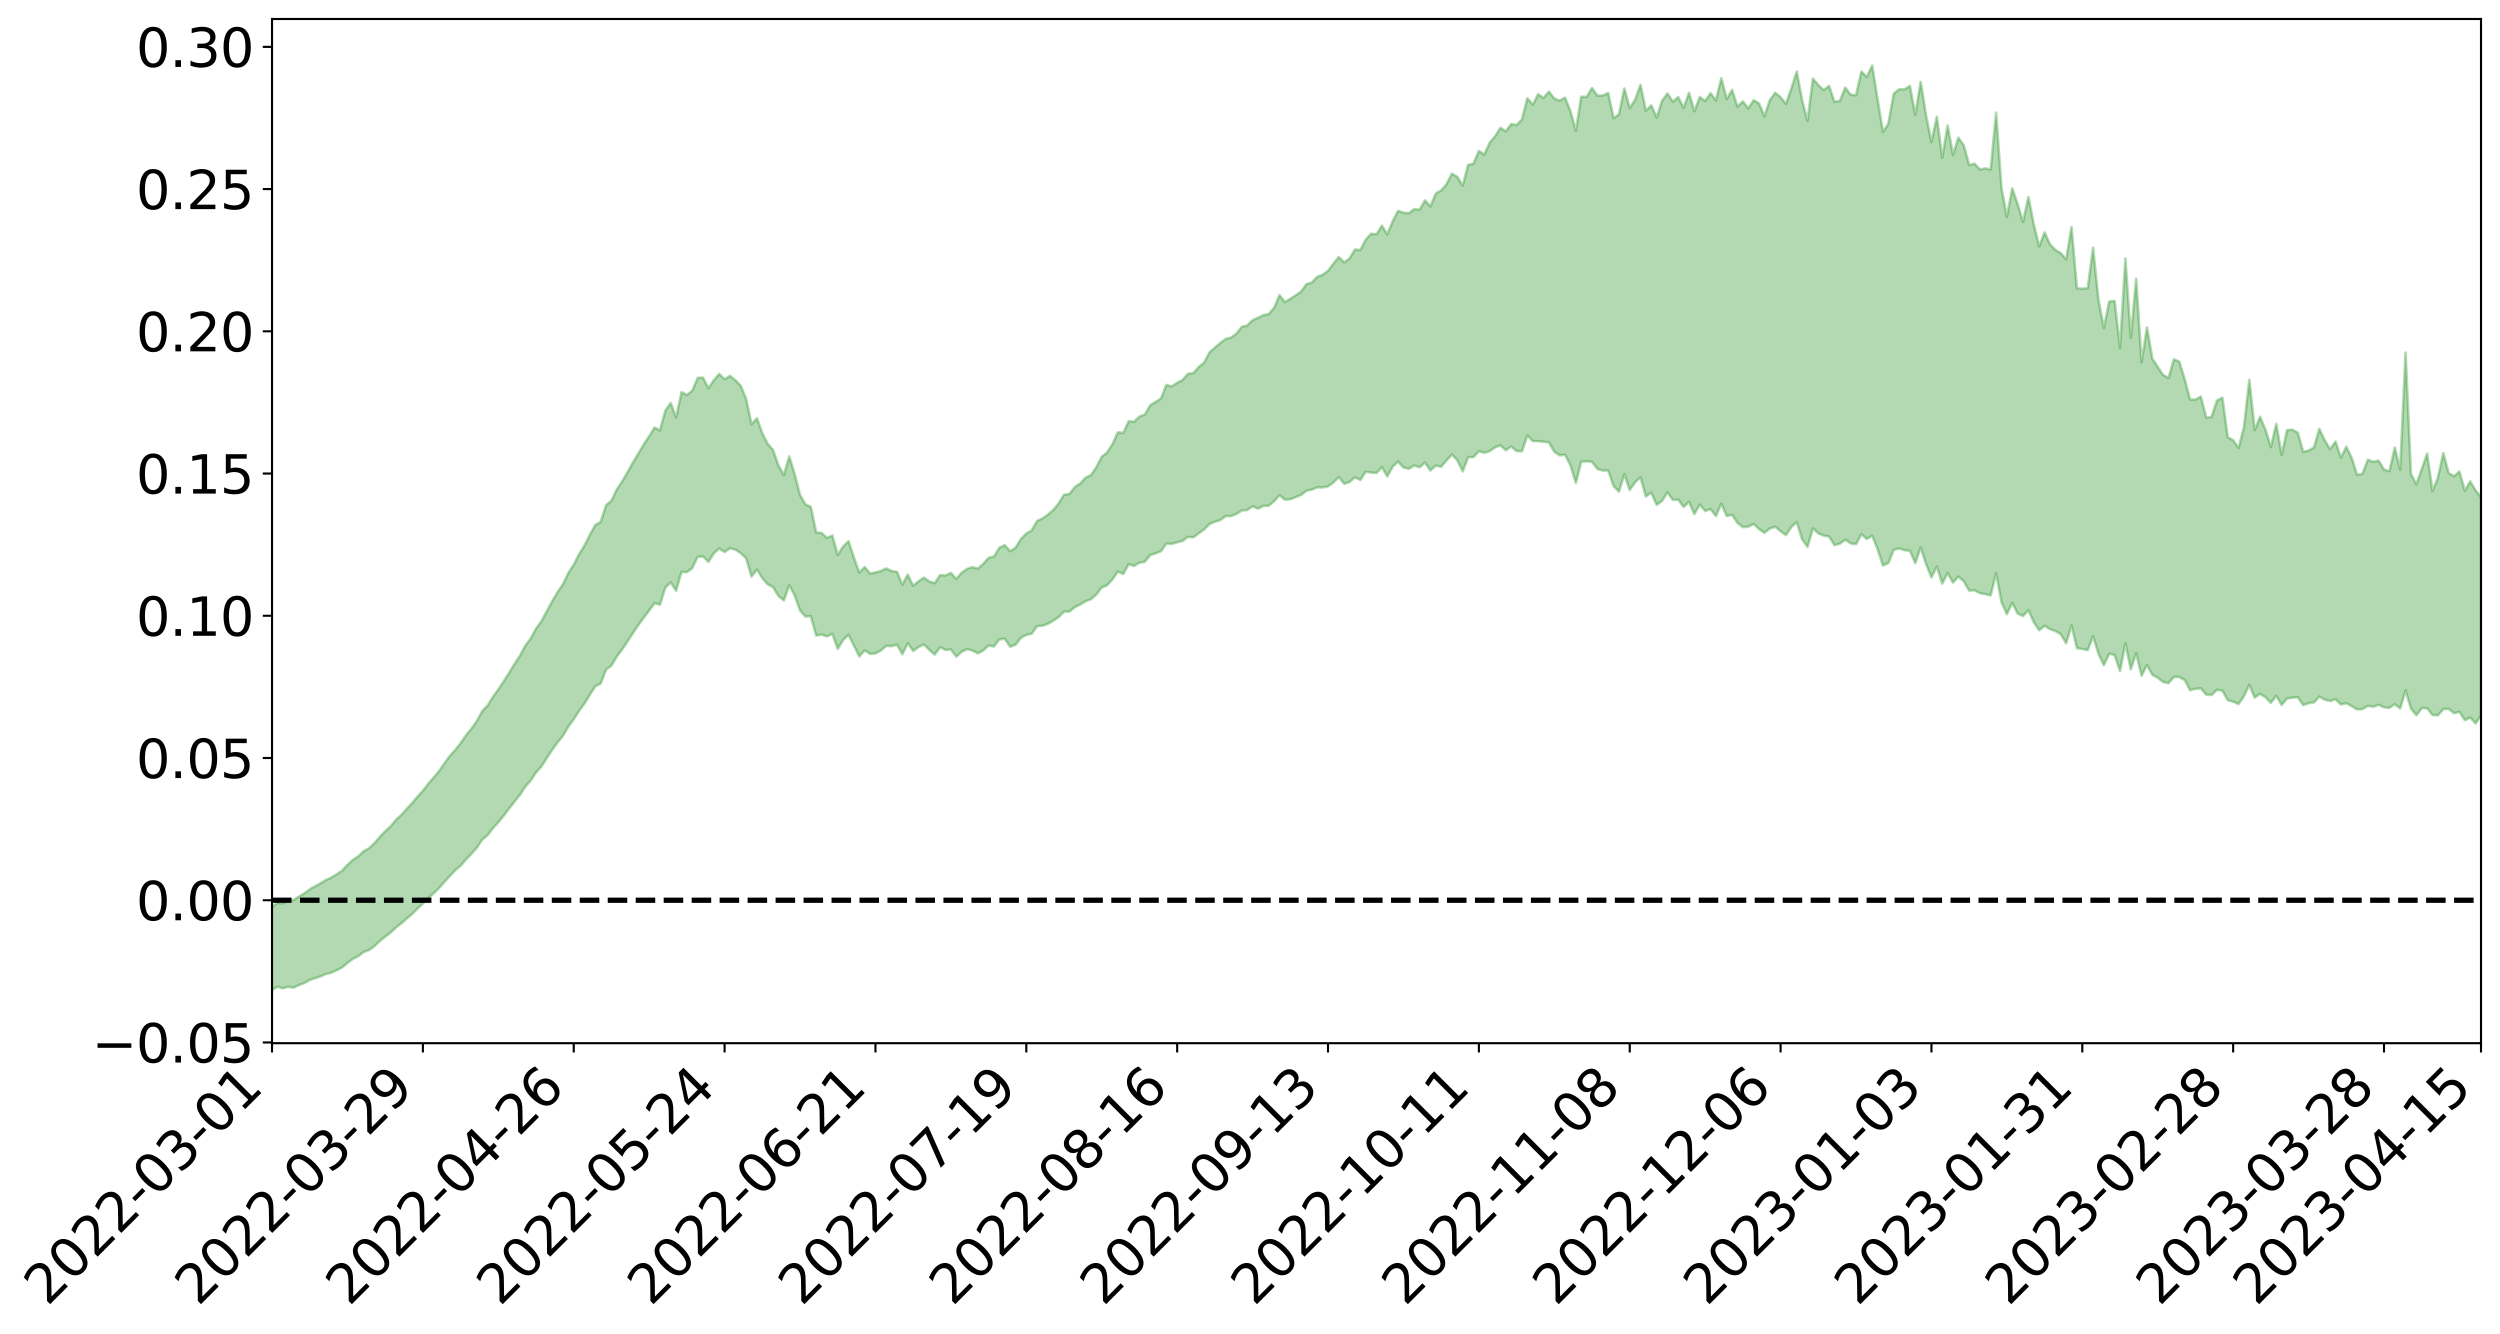 <?xml version="1.0" encoding="utf-8" standalone="no"?>
<!DOCTYPE svg PUBLIC "-//W3C//DTD SVG 1.1//EN"
  "http://www.w3.org/Graphics/SVG/1.1/DTD/svg11.dtd">
<svg xmlns:xlink="http://www.w3.org/1999/xlink" width="947.275pt" height="505.355pt" viewBox="0 0 947.275 505.355" xmlns="http://www.w3.org/2000/svg" version="1.1">
 <defs>
  <style type="text/css">*{stroke-linejoin: round; stroke-linecap: butt}</style>
 </defs>
 <g id="figure_1">
  <g id="patch_1">
   <path d="M 0 505.355 
L 947.275 505.355 
L 947.275 -0 
L 0 -0 
z
" style="fill: #ffffff"/>
  </g>
  <g id="axes_1">
   <g id="patch_2">
    <path d="M 103.075 395.28 
L 940.075 395.28 
L 940.075 7.2 
L 103.075 7.2 
z
" style="fill: #ffffff"/>
   </g>
   <g id="PolyCollection_1">
    <path d="M -393.001 341.065 
L -393.001 341.069 
L -390.959 341.041 
L -388.918 341.031 
L -386.876 341.012 
L -384.835 341.013 
L -382.793 341.005 
L -380.752 340.989 
L -378.711 340.973 
L -376.669 340.963 
L -374.628 340.96 
L -372.586 340.95 
L -370.545 340.937 
L -368.503 340.927 
L -366.462 340.902 
L -364.42 340.892 
L -362.379 340.872 
L -360.337 340.863 
L -358.296 340.832 
L -356.254 340.82 
L -354.213 340.811 
L -352.172 340.791 
L -350.13 340.775 
L -348.089 340.762 
L -346.047 340.736 
L -344.006 340.724 
L -341.964 340.701 
L -339.923 340.68 
L -337.881 340.652 
L -335.84 340.624 
L -333.798 340.603 
L -331.757 340.57 
L -329.715 340.525 
L -327.674 340.502 
L -325.632 340.468 
L -323.591 340.418 
L -321.55 340.388 
L -319.508 340.337 
L -317.467 340.291 
L -315.425 340.248 
L -313.384 340.202 
L -311.342 340.143 
L -309.301 340.078 
L -307.259 340.009 
L -305.218 339.958 
L -303.176 339.874 
L -301.135 339.814 
L -299.093 339.745 
L -297.052 339.685 
L -295.011 339.61 
L -292.969 339.518 
L -290.928 339.459 
L -288.886 339.372 
L -286.845 339.28 
L -284.803 339.202 
L -282.762 339.135 
L -280.72 339.043 
L -278.679 338.953 
L -276.637 338.87 
L -274.596 338.776 
L -272.554 338.683 
L -270.513 338.596 
L -268.472 338.501 
L -266.43 338.411 
L -264.389 338.331 
L -262.347 338.239 
L -260.306 338.119 
L -258.264 338.018 
L -256.223 337.92 
L -254.181 337.83 
L -252.14 337.724 
L -250.098 337.628 
L -248.057 337.524 
L -246.015 337.463 
L -243.974 337.327 
L -241.932 337.255 
L -239.891 337.14 
L -237.85 337.045 
L -235.808 336.926 
L -233.767 336.851 
L -231.725 336.715 
L -229.684 336.606 
L -227.642 336.519 
L -225.601 336.395 
L -223.559 336.294 
L -221.518 336.173 
L -219.476 336.046 
L -217.435 335.933 
L -215.393 335.837 
L -213.352 335.708 
L -211.311 335.596 
L -209.269 335.473 
L -207.228 335.359 
L -205.186 335.259 
L -203.145 335.146 
L -201.103 335.027 
L -199.062 334.947 
L -197.02 334.821 
L -194.979 334.714 
L -192.937 334.612 
L -190.896 334.506 
L -188.854 334.4 
L -186.813 334.297 
L -184.772 334.213 
L -182.73 334.111 
L -180.689 333.999 
L -178.647 333.884 
L -176.606 333.764 
L -174.564 333.674 
L -172.523 333.545 
L -170.481 333.391 
L -168.44 333.268 
L -166.398 333.126 
L -164.357 332.982 
L -162.315 332.816 
L -160.274 332.647 
L -158.232 332.519 
L -156.191 332.33 
L -154.15 332.174 
L -152.108 331.985 
L -150.067 331.847 
L -148.025 331.626 
L -145.984 331.422 
L -143.942 331.24 
L -141.901 331.054 
L -139.859 330.857 
L -137.818 330.639 
L -135.776 330.465 
L -133.735 330.214 
L -131.693 330.048 
L -129.652 329.79 
L -127.611 329.56 
L -125.569 329.351 
L -123.528 329.175 
L -121.486 328.904 
L -119.445 328.709 
L -117.403 328.347 
L -115.362 328.109 
L -113.32 327.928 
L -111.279 327.672 
L -109.237 327.409 
L -107.196 327.043 
L -105.154 326.746 
L -103.113 326.599 
L -101.072 326.072 
L -99.03 325.776 
L -96.989 325.481 
L -94.947 325.174 
L -92.906 324.762 
L -90.864 324.436 
L -88.823 324.375 
L -86.781 324.134 
L -84.74 323.317 
L -82.698 322.775 
L -80.657 322.598 
L -78.615 322.08 
L -76.574 321.813 
L -74.532 321.71 
L -72.491 321.136 
L -70.45 320.385 
L -68.408 320.172 
L -66.367 320.375 
L -64.325 319.936 
L -62.284 320.261 
L -60.242 320.219 
L -58.201 319.678 
L -56.159 320.362 
L -54.118 321.556 
L -52.076 323.354 
L -50.035 322.747 
L -47.993 325.901 
L -45.952 327.157 
L -43.911 324.315 
L -41.869 325.865 
L -39.828 327.949 
L -37.786 327.574 
L -35.745 327.896 
L -33.703 334.866 
L -31.662 344.526 
L -29.62 349.524 
L -27.579 339.844 
L -25.537 345.423 
L -23.496 352.447 
L -21.454 352.357 
L -19.413 366.301 
L -17.372 364.54 
L -15.33 360.589 
L -13.289 350.3 
L -11.247 360.334 
L -9.206 366.346 
L -7.164 363.881 
L -5.123 365.637 
L -3.081 371.162 
L -1.04 370.469 
L 1.002 365.963 
L 3.043 371.898 
L 5.085 373.34 
L 7.126 371.2 
L 9.168 375.262 
L 11.209 376.788 
L 13.25 376.551 
L 15.292 375.374 
L 17.333 376.814 
L 19.375 375.518 
L 21.416 375.761 
L 23.458 377.213 
L 25.499 376.19 
L 27.541 376.962 
L 29.582 377.186 
L 31.624 376.252 
L 33.665 376.82 
L 35.707 375.289 
L 37.748 375.79 
L 39.789 376.397 
L 41.831 376.65 
L 43.872 376.056 
L 45.914 375.552 
L 47.955 375.621 
L 49.997 375.209 
L 52.038 375.34 
L 54.08 375.429 
L 56.121 374.601 
L 58.163 375.389 
L 60.204 374.904 
L 62.246 374.714 
L 64.287 375.129 
L 66.328 374.663 
L 68.37 374.715 
L 70.411 375.176 
L 72.453 375.757 
L 74.494 374.794 
L 76.536 374.44 
L 78.577 374.637 
L 80.619 376.673 
L 82.66 376.827 
L 84.702 377.64 
L 86.743 375.835 
L 88.785 374.814 
L 90.826 375.172 
L 92.868 376.404 
L 94.909 376.571 
L 96.95 374.46 
L 98.992 376.166 
L 101.033 375.302 
L 103.075 375.066 
L 105.116 373.872 
L 107.158 374.488 
L 109.199 373.923 
L 111.241 374.228 
L 113.282 373.246 
L 115.324 372.488 
L 117.365 371.314 
L 119.407 370.644 
L 121.448 369.987 
L 123.489 369.037 
L 125.531 368.609 
L 127.572 367.635 
L 129.614 366.592 
L 131.655 364.88 
L 133.697 363.345 
L 135.738 362.338 
L 137.78 360.735 
L 139.821 360.009 
L 141.863 358.539 
L 143.904 356.603 
L 145.946 354.942 
L 147.987 353.399 
L 150.028 351.453 
L 152.07 349.884 
L 154.111 348.07 
L 156.153 346.343 
L 158.194 344.307 
L 160.236 342.372 
L 162.277 340.363 
L 164.319 338.462 
L 166.36 336.521 
L 168.402 334.163 
L 170.443 331.945 
L 172.485 329.765 
L 174.526 328.047 
L 176.568 325.654 
L 178.609 323.559 
L 180.65 321.263 
L 182.692 318.184 
L 184.733 316.474 
L 186.775 313.819 
L 188.816 311.591 
L 190.858 309.093 
L 192.899 306.36 
L 194.941 303.804 
L 196.982 301.224 
L 199.024 298.112 
L 201.065 295.762 
L 203.107 292.693 
L 205.148 290.435 
L 207.189 287.266 
L 209.231 284.128 
L 211.272 281.31 
L 213.314 278.835 
L 215.355 275.302 
L 217.397 272.585 
L 219.438 269.358 
L 221.48 266.582 
L 223.521 263.207 
L 225.563 260.074 
L 227.604 259.001 
L 229.646 253.734 
L 231.687 252.185 
L 233.728 248.77 
L 235.77 246.042 
L 237.811 242.987 
L 239.853 239.855 
L 241.894 236.834 
L 243.936 234.02 
L 245.977 231.343 
L 248.019 228.563 
L 250.06 229.135 
L 252.102 222.685 
L 254.143 220.686 
L 256.185 223.828 
L 258.226 216.734 
L 260.268 216.796 
L 262.309 215.278 
L 264.35 211 
L 266.392 210.84 
L 268.433 212.914 
L 270.475 209.659 
L 272.516 207.866 
L 274.558 209.154 
L 276.599 207.746 
L 278.641 208.282 
L 280.682 209.579 
L 282.724 211.545 
L 284.765 218.46 
L 286.807 215.798 
L 288.848 219.042 
L 290.889 221.396 
L 292.931 222.514 
L 294.972 225.856 
L 297.014 227.484 
L 299.055 221.78 
L 301.097 225.575 
L 303.138 231.341 
L 305.18 233.639 
L 307.221 233.49 
L 309.263 240.838 
L 311.304 240.438 
L 313.346 241.149 
L 315.387 240.171 
L 317.428 245.85 
L 319.47 242.526 
L 321.511 240.555 
L 323.553 244.61 
L 325.594 248.751 
L 327.636 246.415 
L 329.677 247.771 
L 331.719 247.566 
L 333.76 246.518 
L 335.802 244.731 
L 337.843 244.853 
L 339.885 244.289 
L 341.926 247.905 
L 343.968 243.716 
L 346.009 246.668 
L 348.05 245.171 
L 350.092 244.226 
L 352.133 246.253 
L 354.175 248.028 
L 356.216 245.265 
L 358.258 246.26 
L 360.299 246.075 
L 362.341 248.8 
L 364.382 247.005 
L 366.424 245.986 
L 368.465 246.5 
L 370.507 247.577 
L 372.548 246.466 
L 374.589 244.603 
L 376.631 244.96 
L 378.672 242.294 
L 380.714 242.023 
L 382.755 245.089 
L 384.797 244.311 
L 386.838 241.677 
L 388.88 240.552 
L 390.921 240.14 
L 392.963 237.271 
L 395.004 237.111 
L 397.046 236.386 
L 399.087 235.186 
L 401.128 233.841 
L 403.17 231.718 
L 405.211 231.753 
L 407.253 230.059 
L 409.294 229.075 
L 411.336 227.801 
L 413.377 227.083 
L 415.419 225.268 
L 417.46 222.609 
L 419.502 221.776 
L 421.543 219.5 
L 423.585 216.56 
L 425.626 217.508 
L 427.668 213.799 
L 429.709 214.432 
L 431.75 213.238 
L 433.792 212.866 
L 435.833 210.345 
L 437.875 209.669 
L 439.916 208.876 
L 441.958 205.957 
L 443.999 206.113 
L 446.041 205.472 
L 448.082 204.969 
L 450.124 203.43 
L 452.165 203.619 
L 454.207 202.086 
L 456.248 200.639 
L 458.289 198.551 
L 460.331 197.706 
L 462.372 197.074 
L 464.414 195.585 
L 466.455 195.554 
L 468.497 194.735 
L 470.538 193.425 
L 472.58 193.287 
L 474.621 191.853 
L 476.663 192.75 
L 478.704 191.719 
L 480.746 191.622 
L 482.787 189.911 
L 484.828 187.633 
L 486.87 189.345 
L 488.911 189.174 
L 490.953 188.368 
L 492.994 187.544 
L 495.036 185.955 
L 497.077 185.534 
L 499.119 184.636 
L 501.16 184.692 
L 503.202 184.317 
L 505.243 182.827 
L 507.285 180.741 
L 509.326 183.32 
L 511.368 182.635 
L 513.409 180.854 
L 515.45 181.889 
L 517.492 178.747 
L 519.533 179.061 
L 521.575 179.189 
L 523.616 177.025 
L 525.658 180.497 
L 527.699 176.834 
L 529.741 174.92 
L 531.782 177.133 
L 533.824 177.633 
L 535.865 176.353 
L 537.907 177.1 
L 539.948 175.287 
L 541.989 178.281 
L 544.031 176.447 
L 546.072 176.873 
L 548.114 174.451 
L 550.155 172.239 
L 552.197 174.446 
L 554.238 178.609 
L 556.28 173.231 
L 558.321 173.201 
L 560.363 170.985 
L 562.404 171.562 
L 564.446 170.986 
L 566.487 169.491 
L 568.528 168.742 
L 570.57 170.612 
L 572.611 169.192 
L 574.653 170.901 
L 576.694 171.01 
L 578.736 164.992 
L 580.777 167.157 
L 582.819 167.161 
L 584.86 167.393 
L 586.902 167.604 
L 588.943 171.18 
L 590.985 172.551 
L 593.026 172.3 
L 595.068 176.313 
L 597.109 183.016 
L 599.15 174.932 
L 601.192 174.82 
L 603.233 174.989 
L 605.275 177.674 
L 607.316 178.302 
L 609.358 178.304 
L 611.399 184.139 
L 613.441 186.299 
L 615.482 179.697 
L 617.524 185.69 
L 619.565 182.735 
L 621.607 180.887 
L 623.648 188.143 
L 625.689 186.657 
L 627.731 191.308 
L 629.772 189.812 
L 631.814 186.559 
L 633.855 189.415 
L 635.897 189.316 
L 637.938 192.098 
L 639.98 190.153 
L 642.021 194.792 
L 644.063 191.216 
L 646.104 193.586 
L 648.146 192.913 
L 650.187 195.527 
L 652.228 190.885 
L 654.27 195.513 
L 656.311 195.075 
L 658.353 198.18 
L 660.394 199.732 
L 662.436 199.564 
L 664.477 198.546 
L 666.519 200.478 
L 668.56 201.874 
L 670.602 200.291 
L 672.643 199.589 
L 674.685 201.265 
L 676.726 202.772 
L 678.768 199.682 
L 680.809 197.833 
L 682.85 204.347 
L 684.892 207.219 
L 686.933 200.227 
L 688.975 202.089 
L 691.016 202.951 
L 693.058 203.297 
L 695.099 206.589 
L 697.141 206.023 
L 699.182 204.51 
L 701.224 205.9 
L 703.265 206.202 
L 705.307 202.43 
L 707.348 204.216 
L 709.389 203.002 
L 711.431 208.048 
L 713.472 214.281 
L 715.514 213.344 
L 717.555 208.338 
L 719.597 207.791 
L 721.638 208.471 
L 723.68 208.715 
L 725.721 213.391 
L 727.763 207.475 
L 729.804 213.739 
L 731.846 218.788 
L 733.887 214.644 
L 735.928 221.138 
L 737.97 217.158 
L 740.011 220.731 
L 742.053 218.473 
L 744.094 220.278 
L 746.136 223.803 
L 748.177 223.642 
L 750.219 224.783 
L 752.26 225.142 
L 754.302 225.582 
L 756.343 217.23 
L 758.385 228.167 
L 760.426 232.713 
L 762.468 228.461 
L 764.509 232.484 
L 766.55 233.414 
L 768.592 231.226 
L 770.633 235.758 
L 772.675 238.817 
L 774.716 237.141 
L 776.758 238.387 
L 778.799 239.126 
L 780.841 240.28 
L 782.882 243.744 
L 784.924 236.936 
L 786.965 245.601 
L 789.007 245.885 
L 791.048 246.337 
L 793.089 241.096 
L 795.131 247.661 
L 797.172 252.036 
L 799.214 247.691 
L 801.255 248.222 
L 803.297 254.278 
L 805.338 243.784 
L 807.38 253.618 
L 809.421 247.48 
L 811.463 256.059 
L 813.504 251.99 
L 815.546 255.686 
L 817.587 256.814 
L 819.628 258.401 
L 821.67 258.854 
L 823.711 256.513 
L 825.753 256.537 
L 827.794 257.652 
L 829.836 261.537 
L 831.877 261.004 
L 833.919 260.841 
L 835.96 263.202 
L 838.002 263.338 
L 840.043 261.394 
L 842.085 261.705 
L 844.126 265.332 
L 846.168 265.859 
L 848.209 266.754 
L 850.25 263.835 
L 852.292 259.494 
L 854.333 264.336 
L 856.375 262.882 
L 858.416 264.205 
L 860.458 266.308 
L 862.499 263.682 
L 864.541 267.116 
L 866.582 264.688 
L 868.624 264.349 
L 870.665 264.187 
L 872.707 267.196 
L 874.748 266.427 
L 876.789 266.149 
L 878.831 263.955 
L 880.872 265.111 
L 882.914 265.603 
L 884.955 264.971 
L 886.997 266.932 
L 889.038 266.458 
L 891.08 267.57 
L 893.121 268.813 
L 895.163 268.699 
L 897.204 267.477 
L 899.246 267.803 
L 901.287 267.052 
L 903.328 268.015 
L 905.37 268.225 
L 907.411 266.849 
L 909.453 268.432 
L 911.494 261.651 
L 913.536 268.47 
L 915.577 271.031 
L 917.619 268.323 
L 919.66 268.353 
L 921.702 270.923 
L 923.743 271.053 
L 925.785 268.704 
L 927.826 268.588 
L 929.868 270.245 
L 931.909 269.751 
L 933.95 272.873 
L 935.992 271.898 
L 938.033 274.128 
L 940.075 271.089 
L 940.075 188.36 
L 940.075 188.36 
L 938.033 185.839 
L 935.992 182.406 
L 933.95 185.919 
L 931.909 178.667 
L 929.868 180.43 
L 927.826 179.253 
L 925.785 171.722 
L 923.743 181.058 
L 921.702 185.998 
L 919.66 171.871 
L 917.619 177.803 
L 915.577 183.51 
L 913.536 179.585 
L 911.494 133.589 
L 909.453 178.008 
L 907.411 169.621 
L 905.37 178.546 
L 903.328 177.911 
L 901.287 174.535 
L 899.246 174.979 
L 897.204 174.212 
L 895.163 179.541 
L 893.121 179.924 
L 891.08 173.466 
L 889.038 169.306 
L 886.997 173.388 
L 884.955 167.335 
L 882.914 170.22 
L 880.872 166.858 
L 878.831 162.496 
L 876.789 169.558 
L 874.748 170.729 
L 872.707 171.205 
L 870.665 163.998 
L 868.624 162.814 
L 866.582 162.98 
L 864.541 172.383 
L 862.499 160.59 
L 860.458 169.421 
L 858.416 162.788 
L 856.375 157.935 
L 854.333 162.953 
L 852.292 143.928 
L 850.25 161.949 
L 848.209 169.758 
L 846.168 166.795 
L 844.126 165.712 
L 842.085 150.695 
L 840.043 151.758 
L 838.002 157.97 
L 835.96 158.245 
L 833.919 150.273 
L 831.877 151.431 
L 829.836 151.362 
L 827.794 143.607 
L 825.753 137.03 
L 823.711 136.131 
L 821.67 143.244 
L 819.628 142.087 
L 817.587 139.039 
L 815.546 135.884 
L 813.504 124.05 
L 811.463 137.227 
L 809.421 105.616 
L 807.38 128.049 
L 805.338 97.971 
L 803.297 131.799 
L 801.255 114.032 
L 799.214 114.257 
L 797.172 124.265 
L 795.131 113.646 
L 793.089 93.821 
L 791.048 109.189 
L 789.007 109.38 
L 786.965 109.266 
L 784.924 86.057 
L 782.882 98.267 
L 780.841 95.905 
L 778.799 94.713 
L 776.758 92.561 
L 774.716 88.063 
L 772.675 93.358 
L 770.633 85.084 
L 768.592 74.631 
L 766.55 84.066 
L 764.509 77.349 
L 762.468 71.387 
L 760.426 82.172 
L 758.385 71.279 
L 756.343 42.687 
L 754.302 64.252 
L 752.26 63.802 
L 750.219 64.233 
L 748.177 62.033 
L 746.136 62.533 
L 744.094 55.033 
L 742.053 52.17 
L 740.011 58.652 
L 737.97 47.599 
L 735.928 59.727 
L 733.887 44.252 
L 731.846 53.819 
L 729.804 43.685 
L 727.763 31.043 
L 725.721 43.548 
L 723.68 32.556 
L 721.638 33.841 
L 719.597 33.847 
L 717.555 35.483 
L 715.514 46.852 
L 713.472 49.981 
L 711.431 37.559 
L 709.389 24.84 
L 707.348 29.169 
L 705.307 27.111 
L 703.265 36.093 
L 701.224 35.886 
L 699.182 33.201 
L 697.141 38.222 
L 695.099 38.582 
L 693.058 32.564 
L 691.016 34.117 
L 688.975 32.258 
L 686.933 29.809 
L 684.892 45.776 
L 682.85 38.006 
L 680.809 27.101 
L 678.768 33.508 
L 676.726 39.33 
L 674.685 36.847 
L 672.643 35.136 
L 670.602 37.955 
L 668.56 44.069 
L 666.519 39.199 
L 664.477 37.948 
L 662.436 41.13 
L 660.394 38.408 
L 658.353 40.41 
L 656.311 34.077 
L 654.27 37.541 
L 652.228 29.638 
L 650.187 38.026 
L 648.146 35.332 
L 646.104 38.281 
L 644.063 36.73 
L 642.021 42.153 
L 639.98 35.151 
L 637.938 40.884 
L 635.897 36.757 
L 633.855 38.504 
L 631.814 35.423 
L 629.772 38.231 
L 627.731 44.538 
L 625.689 39.918 
L 623.648 41.963 
L 621.607 32.142 
L 619.565 37.742 
L 617.524 40.936 
L 615.482 33.54 
L 613.441 43.324 
L 611.399 44.763 
L 609.358 35.244 
L 607.316 36.186 
L 605.275 36.242 
L 603.233 33.348 
L 601.192 36.718 
L 599.15 36.648 
L 597.109 49.559 
L 595.068 42.173 
L 593.026 36.992 
L 590.985 38.13 
L 588.943 37.347 
L 586.902 34.702 
L 584.86 37.096 
L 582.819 35.725 
L 580.777 39.658 
L 578.736 37.221 
L 576.694 45.243 
L 574.653 47.365 
L 572.611 47.015 
L 570.57 49.765 
L 568.528 48.411 
L 566.487 51.679 
L 564.446 54.104 
L 562.404 58.54 
L 560.363 57.211 
L 558.321 62.006 
L 556.28 62.503 
L 554.238 70.35 
L 552.197 67.031 
L 550.155 65.79 
L 548.114 69.758 
L 546.072 72.146 
L 544.031 73.321 
L 541.989 78.211 
L 539.948 75.912 
L 537.907 79.483 
L 535.865 79.214 
L 533.824 80.776 
L 531.782 80.598 
L 529.741 79.888 
L 527.699 83.854 
L 525.658 88.823 
L 523.616 85.522 
L 521.575 88.765 
L 519.533 88.575 
L 517.492 90.78 
L 515.45 94.768 
L 513.409 94.534 
L 511.368 97.917 
L 509.326 99.421 
L 507.285 97.379 
L 505.243 99.896 
L 503.202 102.608 
L 501.16 104.118 
L 499.119 104.874 
L 497.077 107.046 
L 495.036 107.676 
L 492.994 110.5 
L 490.953 111.898 
L 488.911 113.196 
L 486.87 114.494 
L 484.828 111.834 
L 482.787 116.582 
L 480.746 119 
L 478.704 119.427 
L 476.663 120.42 
L 474.621 121.319 
L 472.58 123.326 
L 470.538 123.84 
L 468.497 126.429 
L 466.455 127.92 
L 464.414 128.42 
L 462.372 129.955 
L 460.331 131.723 
L 458.289 133.533 
L 456.248 137.422 
L 454.207 139.042 
L 452.165 141.389 
L 450.124 141.638 
L 448.082 143.975 
L 446.041 145.02 
L 443.999 146.398 
L 441.958 145.863 
L 439.916 151.01 
L 437.875 152.281 
L 435.833 153.557 
L 433.792 157.078 
L 431.75 157.822 
L 429.709 159.824 
L 427.668 159.624 
L 425.626 164.086 
L 423.585 163.791 
L 421.543 168.241 
L 419.502 171.457 
L 417.46 173.09 
L 415.419 177.01 
L 413.377 180.031 
L 411.336 180.996 
L 409.294 183.207 
L 407.253 184.535 
L 405.211 187.189 
L 403.17 187.454 
L 401.128 190.731 
L 399.087 193.263 
L 397.046 195.023 
L 395.004 196.438 
L 392.963 197.398 
L 390.921 201.002 
L 388.88 202.133 
L 386.838 204.255 
L 384.797 207.521 
L 382.755 208.846 
L 380.714 206.553 
L 378.672 207.549 
L 376.631 210.858 
L 374.589 211.376 
L 372.548 213.681 
L 370.507 215.48 
L 368.465 214.885 
L 366.424 215.552 
L 364.382 216.985 
L 362.341 219.373 
L 360.299 217.08 
L 358.258 218.063 
L 356.216 217.885 
L 354.175 220.982 
L 352.133 220.312 
L 350.092 218.853 
L 348.05 220.24 
L 346.009 221.975 
L 343.968 217.723 
L 341.926 221.528 
L 339.885 216.685 
L 337.843 216.359 
L 335.802 215.39 
L 333.76 216.348 
L 331.719 216.895 
L 329.677 217.333 
L 327.636 214.839 
L 325.594 216.942 
L 323.553 211.271 
L 321.511 205.064 
L 319.47 207.051 
L 317.428 210.311 
L 315.387 202.897 
L 313.346 203.831 
L 311.304 201.956 
L 309.263 201.702 
L 307.221 192.081 
L 305.18 191.11 
L 303.138 187.529 
L 301.097 179.649 
L 299.055 172.923 
L 297.014 180.056 
L 294.972 176.367 
L 292.931 170.522 
L 290.889 168.196 
L 288.848 164.11 
L 286.807 158.53 
L 284.765 160.769 
L 282.724 151.148 
L 280.682 146.179 
L 278.641 144.077 
L 276.599 142.415 
L 274.558 143.715 
L 272.516 141.685 
L 270.475 144.057 
L 268.433 147.12 
L 266.392 143.073 
L 264.35 143.167 
L 262.309 148.055 
L 260.268 149.642 
L 258.226 148.63 
L 256.185 158.174 
L 254.143 152.687 
L 252.102 155.556 
L 250.06 163.066 
L 248.019 161.994 
L 245.977 165.293 
L 243.936 168.356 
L 241.894 171.821 
L 239.853 175.176 
L 237.811 178.876 
L 235.77 182.374 
L 233.728 185.41 
L 231.687 189.704 
L 229.646 191.446 
L 227.604 197.763 
L 225.563 198.939 
L 223.521 202.586 
L 221.48 206.687 
L 219.438 209.994 
L 217.397 213.969 
L 215.355 217.09 
L 213.314 221.364 
L 211.272 224.33 
L 209.231 227.868 
L 207.189 231.57 
L 205.148 235.4 
L 203.107 238.179 
L 201.065 241.958 
L 199.024 244.681 
L 196.982 248.514 
L 194.941 251.619 
L 192.899 254.931 
L 190.858 258.157 
L 188.816 261.239 
L 186.775 264.02 
L 184.733 267.334 
L 182.692 269.508 
L 180.65 273.24 
L 178.609 276.112 
L 176.568 278.633 
L 174.526 281.58 
L 172.485 284.149 
L 170.443 286.439 
L 168.402 289.252 
L 166.36 292.195 
L 164.319 294.634 
L 162.277 296.94 
L 160.236 299.621 
L 158.194 301.821 
L 156.153 304.308 
L 154.111 306.466 
L 152.07 308.781 
L 150.028 310.655 
L 147.987 313.115 
L 145.946 314.97 
L 143.904 317.119 
L 141.863 319.518 
L 139.821 321.427 
L 137.78 322.514 
L 135.738 324.507 
L 133.697 325.814 
L 131.655 327.698 
L 129.614 329.919 
L 127.572 331.261 
L 125.531 332.546 
L 123.489 333.431 
L 121.448 334.701 
L 119.407 335.813 
L 117.365 336.947 
L 115.324 338.529 
L 113.282 339.709 
L 111.241 341.004 
L 109.199 341.217 
L 107.158 342.298 
L 105.116 342.116 
L 103.075 343.647 
L 101.033 344.506 
L 98.992 345.497 
L 96.95 344.286 
L 94.909 346.868 
L 92.868 347.186 
L 90.826 346.492 
L 88.785 346.611 
L 86.743 348.104 
L 84.702 350.254 
L 82.66 350.01 
L 80.619 350.378 
L 78.577 348.972 
L 76.536 349.649 
L 74.494 350.143 
L 72.453 351.493 
L 70.411 351.459 
L 68.37 351.537 
L 66.328 351.966 
L 64.287 352.86 
L 62.246 353.099 
L 60.204 353.617 
L 58.163 354.496 
L 56.121 354.269 
L 54.08 355.458 
L 52.038 355.8 
L 49.997 356.116 
L 47.955 356.968 
L 45.914 357.324 
L 43.872 358.108 
L 41.831 358.995 
L 39.789 359.18 
L 37.748 358.99 
L 35.707 359.083 
L 33.665 360.653 
L 31.624 360.487 
L 29.582 361.632 
L 27.541 361.781 
L 25.499 361.334 
L 23.458 362.691 
L 21.416 361.58 
L 19.375 361.607 
L 17.333 363.107 
L 15.292 361.921 
L 13.25 363.284 
L 11.209 363.819 
L 9.168 362.466 
L 7.126 358.529 
L 5.085 360.889 
L 3.043 359.713 
L 1.002 353.411 
L -1.04 358.527 
L -3.081 359.369 
L -5.123 353.537 
L -7.164 351.932 
L -9.206 354.541 
L -11.247 348.309 
L -13.289 337.905 
L -15.33 348.852 
L -17.372 353.264 
L -19.413 355.21 
L -21.454 340.6 
L -23.496 340.872 
L -25.537 333.55 
L -27.579 327.865 
L -29.62 338.229 
L -31.662 333.11 
L -33.703 323.003 
L -35.745 315.676 
L -37.786 315.435 
L -39.828 315.921 
L -41.869 313.802 
L -43.911 312.224 
L -45.952 315.314 
L -47.993 314.144 
L -50.035 310.84 
L -52.076 311.567 
L -54.118 309.699 
L -56.159 308.447 
L -58.201 307.64 
L -60.242 308.341 
L -62.284 308.367 
L -64.325 308.037 
L -66.367 308.496 
L -68.408 308.279 
L -70.45 308.528 
L -72.491 309.456 
L -74.532 309.952 
L -76.574 310.115 
L -78.615 310.37 
L -80.657 311.014 
L -82.698 311.136 
L -84.74 311.763 
L -86.781 312.693 
L -88.823 313.05 
L -90.864 313.08 
L -92.906 313.506 
L -94.947 313.956 
L -96.989 314.378 
L -99.03 314.78 
L -101.072 315.161 
L -103.113 315.898 
L -105.154 316.054 
L -107.196 316.516 
L -109.237 317.019 
L -111.279 317.408 
L -113.32 317.807 
L -115.362 318.087 
L -117.403 318.424 
L -119.445 319.023 
L -121.486 319.336 
L -123.528 319.771 
L -125.569 320.064 
L -127.611 320.449 
L -129.652 320.853 
L -131.693 321.267 
L -133.735 321.579 
L -135.776 322.001 
L -137.818 322.347 
L -139.859 322.739 
L -141.901 323.086 
L -143.942 323.463 
L -145.984 323.795 
L -148.025 324.172 
L -150.067 324.598 
L -152.108 324.871 
L -154.15 325.271 
L -156.191 325.588 
L -158.232 325.994 
L -160.274 326.234 
L -162.315 326.601 
L -164.357 326.942 
L -166.398 327.259 
L -168.44 327.588 
L -170.481 327.877 
L -172.523 328.249 
L -174.564 328.565 
L -176.606 328.788 
L -178.647 329.091 
L -180.689 329.39 
L -182.73 329.685 
L -184.772 329.96 
L -186.813 330.197 
L -188.854 330.476 
L -190.896 330.741 
L -192.937 331.003 
L -194.979 331.259 
L -197.02 331.522 
L -199.062 331.8 
L -201.103 332 
L -203.145 332.261 
L -205.186 332.506 
L -207.228 332.727 
L -209.269 332.958 
L -211.311 333.197 
L -213.352 333.416 
L -215.393 333.658 
L -217.435 333.85 
L -219.476 334.049 
L -221.518 334.274 
L -223.559 334.478 
L -225.601 334.655 
L -227.642 334.857 
L -229.684 335.012 
L -231.725 335.196 
L -233.767 335.41 
L -235.808 335.546 
L -237.85 335.732 
L -239.891 335.888 
L -241.932 336.064 
L -243.974 336.19 
L -246.015 336.389 
L -248.057 336.494 
L -250.098 336.651 
L -252.14 336.758 
L -254.181 336.871 
L -256.223 336.963 
L -258.264 337.068 
L -260.306 337.182 
L -262.347 337.317 
L -264.389 337.422 
L -266.43 337.511 
L -268.472 337.614 
L -270.513 337.725 
L -272.554 337.827 
L -274.596 337.941 
L -276.637 338.056 
L -278.679 338.158 
L -280.72 338.271 
L -282.762 338.388 
L -284.803 338.475 
L -286.845 338.576 
L -288.886 338.7 
L -290.928 338.812 
L -292.969 338.893 
L -295.011 339.016 
L -297.052 339.117 
L -299.093 339.201 
L -301.135 339.295 
L -303.176 339.379 
L -305.218 339.495 
L -307.259 339.566 
L -309.301 339.662 
L -311.342 339.751 
L -313.384 339.83 
L -315.425 339.897 
L -317.467 339.952 
L -319.508 340.014 
L -321.55 340.081 
L -323.591 340.123 
L -325.632 340.189 
L -327.674 340.234 
L -329.715 340.264 
L -331.757 340.321 
L -333.798 340.365 
L -335.84 340.389 
L -337.881 340.426 
L -339.923 340.463 
L -341.964 340.489 
L -344.006 340.518 
L -346.047 340.532 
L -348.089 340.566 
L -350.13 340.581 
L -352.172 340.602 
L -354.213 340.629 
L -356.254 340.641 
L -358.296 340.658 
L -360.337 340.7 
L -362.379 340.714 
L -364.42 340.744 
L -366.462 340.757 
L -368.503 340.794 
L -370.545 340.812 
L -372.586 340.835 
L -374.628 340.849 
L -376.669 340.858 
L -378.711 340.876 
L -380.752 340.905 
L -382.793 340.933 
L -384.835 340.953 
L -386.876 340.96 
L -388.918 340.997 
L -390.959 341.023 
L -393.001 341.065 
z
" clip-path="url(#pb889b25c0b)" style="fill: #008000; fill-opacity: 0.3; stroke: #008000; stroke-opacity: 0.3"/>
   </g>
   <g id="matplotlib.axis_1">
    <g id="xtick_1">
     <g id="line2d_1">
      <defs>
       <path id="mb1ff5db166" d="M 0 0 
L 0 3.5 
" style="stroke: #000000; stroke-width: 0.8"/>
      </defs>
      <g>
       <use xlink:href="#mb1ff5db166" x="103.075" y="395.28" style="stroke: #000000; stroke-width: 0.8"/>
      </g>
     </g>
     <g id="text_1">
      <!-- 2022-03-01 -->
      <g transform="translate(17.946 495.214) rotate(-45) scale(0.2 -0.2)">
       <defs>
        <path id="DejaVuSans-32" d="M 1228 531 
L 3431 531 
L 3431 0 
L 469 0 
L 469 531 
Q 828 903 1448 1529 
Q 2069 2156 2228 2338 
Q 2531 2678 2651 2914 
Q 2772 3150 2772 3378 
Q 2772 3750 2511 3984 
Q 2250 4219 1831 4219 
Q 1534 4219 1204 4116 
Q 875 4013 500 3803 
L 500 4441 
Q 881 4594 1212 4672 
Q 1544 4750 1819 4750 
Q 2544 4750 2975 4387 
Q 3406 4025 3406 3419 
Q 3406 3131 3298 2873 
Q 3191 2616 2906 2266 
Q 2828 2175 2409 1742 
Q 1991 1309 1228 531 
z
" transform="scale(0.016)"/>
        <path id="DejaVuSans-30" d="M 2034 4250 
Q 1547 4250 1301 3770 
Q 1056 3291 1056 2328 
Q 1056 1369 1301 889 
Q 1547 409 2034 409 
Q 2525 409 2770 889 
Q 3016 1369 3016 2328 
Q 3016 3291 2770 3770 
Q 2525 4250 2034 4250 
z
M 2034 4750 
Q 2819 4750 3233 4129 
Q 3647 3509 3647 2328 
Q 3647 1150 3233 529 
Q 2819 -91 2034 -91 
Q 1250 -91 836 529 
Q 422 1150 422 2328 
Q 422 3509 836 4129 
Q 1250 4750 2034 4750 
z
" transform="scale(0.016)"/>
        <path id="DejaVuSans-2d" d="M 313 2009 
L 1997 2009 
L 1997 1497 
L 313 1497 
L 313 2009 
z
" transform="scale(0.016)"/>
        <path id="DejaVuSans-33" d="M 2597 2516 
Q 3050 2419 3304 2112 
Q 3559 1806 3559 1356 
Q 3559 666 3084 287 
Q 2609 -91 1734 -91 
Q 1441 -91 1130 -33 
Q 819 25 488 141 
L 488 750 
Q 750 597 1062 519 
Q 1375 441 1716 441 
Q 2309 441 2620 675 
Q 2931 909 2931 1356 
Q 2931 1769 2642 2001 
Q 2353 2234 1838 2234 
L 1294 2234 
L 1294 2753 
L 1863 2753 
Q 2328 2753 2575 2939 
Q 2822 3125 2822 3475 
Q 2822 3834 2567 4026 
Q 2313 4219 1838 4219 
Q 1578 4219 1281 4162 
Q 984 4106 628 3988 
L 628 4550 
Q 988 4650 1302 4700 
Q 1616 4750 1894 4750 
Q 2613 4750 3031 4423 
Q 3450 4097 3450 3541 
Q 3450 3153 3228 2886 
Q 3006 2619 2597 2516 
z
" transform="scale(0.016)"/>
        <path id="DejaVuSans-31" d="M 794 531 
L 1825 531 
L 1825 4091 
L 703 3866 
L 703 4441 
L 1819 4666 
L 2450 4666 
L 2450 531 
L 3481 531 
L 3481 0 
L 794 0 
L 794 531 
z
" transform="scale(0.016)"/>
       </defs>
       <use xlink:href="#DejaVuSans-32"/>
       <use xlink:href="#DejaVuSans-30" x="63.623"/>
       <use xlink:href="#DejaVuSans-32" x="127.246"/>
       <use xlink:href="#DejaVuSans-32" x="190.869"/>
       <use xlink:href="#DejaVuSans-2d" x="254.492"/>
       <use xlink:href="#DejaVuSans-30" x="290.576"/>
       <use xlink:href="#DejaVuSans-33" x="354.199"/>
       <use xlink:href="#DejaVuSans-2d" x="417.822"/>
       <use xlink:href="#DejaVuSans-30" x="453.906"/>
       <use xlink:href="#DejaVuSans-31" x="517.529"/>
      </g>
     </g>
    </g>
    <g id="xtick_2">
     <g id="line2d_2">
      <g>
       <use xlink:href="#mb1ff5db166" x="160.236" y="395.28" style="stroke: #000000; stroke-width: 0.8"/>
      </g>
     </g>
     <g id="text_2">
      <!-- 2022-03-29 -->
      <g transform="translate(75.107 495.214) rotate(-45) scale(0.2 -0.2)">
       <defs>
        <path id="DejaVuSans-39" d="M 703 97 
L 703 672 
Q 941 559 1184 500 
Q 1428 441 1663 441 
Q 2288 441 2617 861 
Q 2947 1281 2994 2138 
Q 2813 1869 2534 1725 
Q 2256 1581 1919 1581 
Q 1219 1581 811 2004 
Q 403 2428 403 3163 
Q 403 3881 828 4315 
Q 1253 4750 1959 4750 
Q 2769 4750 3195 4129 
Q 3622 3509 3622 2328 
Q 3622 1225 3098 567 
Q 2575 -91 1691 -91 
Q 1453 -91 1209 -44 
Q 966 3 703 97 
z
M 1959 2075 
Q 2384 2075 2632 2365 
Q 2881 2656 2881 3163 
Q 2881 3666 2632 3958 
Q 2384 4250 1959 4250 
Q 1534 4250 1286 3958 
Q 1038 3666 1038 3163 
Q 1038 2656 1286 2365 
Q 1534 2075 1959 2075 
z
" transform="scale(0.016)"/>
       </defs>
       <use xlink:href="#DejaVuSans-32"/>
       <use xlink:href="#DejaVuSans-30" x="63.623"/>
       <use xlink:href="#DejaVuSans-32" x="127.246"/>
       <use xlink:href="#DejaVuSans-32" x="190.869"/>
       <use xlink:href="#DejaVuSans-2d" x="254.492"/>
       <use xlink:href="#DejaVuSans-30" x="290.576"/>
       <use xlink:href="#DejaVuSans-33" x="354.199"/>
       <use xlink:href="#DejaVuSans-2d" x="417.822"/>
       <use xlink:href="#DejaVuSans-32" x="453.906"/>
       <use xlink:href="#DejaVuSans-39" x="517.529"/>
      </g>
     </g>
    </g>
    <g id="xtick_3">
     <g id="line2d_3">
      <g>
       <use xlink:href="#mb1ff5db166" x="217.397" y="395.28" style="stroke: #000000; stroke-width: 0.8"/>
      </g>
     </g>
     <g id="text_3">
      <!-- 2022-04-26 -->
      <g transform="translate(132.268 495.214) rotate(-45) scale(0.2 -0.2)">
       <defs>
        <path id="DejaVuSans-34" d="M 2419 4116 
L 825 1625 
L 2419 1625 
L 2419 4116 
z
M 2253 4666 
L 3047 4666 
L 3047 1625 
L 3713 1625 
L 3713 1100 
L 3047 1100 
L 3047 0 
L 2419 0 
L 2419 1100 
L 313 1100 
L 313 1709 
L 2253 4666 
z
" transform="scale(0.016)"/>
        <path id="DejaVuSans-36" d="M 2113 2584 
Q 1688 2584 1439 2293 
Q 1191 2003 1191 1497 
Q 1191 994 1439 701 
Q 1688 409 2113 409 
Q 2538 409 2786 701 
Q 3034 994 3034 1497 
Q 3034 2003 2786 2293 
Q 2538 2584 2113 2584 
z
M 3366 4563 
L 3366 3988 
Q 3128 4100 2886 4159 
Q 2644 4219 2406 4219 
Q 1781 4219 1451 3797 
Q 1122 3375 1075 2522 
Q 1259 2794 1537 2939 
Q 1816 3084 2150 3084 
Q 2853 3084 3261 2657 
Q 3669 2231 3669 1497 
Q 3669 778 3244 343 
Q 2819 -91 2113 -91 
Q 1303 -91 875 529 
Q 447 1150 447 2328 
Q 447 3434 972 4092 
Q 1497 4750 2381 4750 
Q 2619 4750 2861 4703 
Q 3103 4656 3366 4563 
z
" transform="scale(0.016)"/>
       </defs>
       <use xlink:href="#DejaVuSans-32"/>
       <use xlink:href="#DejaVuSans-30" x="63.623"/>
       <use xlink:href="#DejaVuSans-32" x="127.246"/>
       <use xlink:href="#DejaVuSans-32" x="190.869"/>
       <use xlink:href="#DejaVuSans-2d" x="254.492"/>
       <use xlink:href="#DejaVuSans-30" x="290.576"/>
       <use xlink:href="#DejaVuSans-34" x="354.199"/>
       <use xlink:href="#DejaVuSans-2d" x="417.822"/>
       <use xlink:href="#DejaVuSans-32" x="453.906"/>
       <use xlink:href="#DejaVuSans-36" x="517.529"/>
      </g>
     </g>
    </g>
    <g id="xtick_4">
     <g id="line2d_4">
      <g>
       <use xlink:href="#mb1ff5db166" x="274.558" y="395.28" style="stroke: #000000; stroke-width: 0.8"/>
      </g>
     </g>
     <g id="text_4">
      <!-- 2022-05-24 -->
      <g transform="translate(189.429 495.214) rotate(-45) scale(0.2 -0.2)">
       <defs>
        <path id="DejaVuSans-35" d="M 691 4666 
L 3169 4666 
L 3169 4134 
L 1269 4134 
L 1269 2991 
Q 1406 3038 1543 3061 
Q 1681 3084 1819 3084 
Q 2600 3084 3056 2656 
Q 3513 2228 3513 1497 
Q 3513 744 3044 326 
Q 2575 -91 1722 -91 
Q 1428 -91 1123 -41 
Q 819 9 494 109 
L 494 744 
Q 775 591 1075 516 
Q 1375 441 1709 441 
Q 2250 441 2565 725 
Q 2881 1009 2881 1497 
Q 2881 1984 2565 2268 
Q 2250 2553 1709 2553 
Q 1456 2553 1204 2497 
Q 953 2441 691 2322 
L 691 4666 
z
" transform="scale(0.016)"/>
       </defs>
       <use xlink:href="#DejaVuSans-32"/>
       <use xlink:href="#DejaVuSans-30" x="63.623"/>
       <use xlink:href="#DejaVuSans-32" x="127.246"/>
       <use xlink:href="#DejaVuSans-32" x="190.869"/>
       <use xlink:href="#DejaVuSans-2d" x="254.492"/>
       <use xlink:href="#DejaVuSans-30" x="290.576"/>
       <use xlink:href="#DejaVuSans-35" x="354.199"/>
       <use xlink:href="#DejaVuSans-2d" x="417.822"/>
       <use xlink:href="#DejaVuSans-32" x="453.906"/>
       <use xlink:href="#DejaVuSans-34" x="517.529"/>
      </g>
     </g>
    </g>
    <g id="xtick_5">
     <g id="line2d_5">
      <g>
       <use xlink:href="#mb1ff5db166" x="331.719" y="395.28" style="stroke: #000000; stroke-width: 0.8"/>
      </g>
     </g>
     <g id="text_5">
      <!-- 2022-06-21 -->
      <g transform="translate(246.59 495.214) rotate(-45) scale(0.2 -0.2)">
       <use xlink:href="#DejaVuSans-32"/>
       <use xlink:href="#DejaVuSans-30" x="63.623"/>
       <use xlink:href="#DejaVuSans-32" x="127.246"/>
       <use xlink:href="#DejaVuSans-32" x="190.869"/>
       <use xlink:href="#DejaVuSans-2d" x="254.492"/>
       <use xlink:href="#DejaVuSans-30" x="290.576"/>
       <use xlink:href="#DejaVuSans-36" x="354.199"/>
       <use xlink:href="#DejaVuSans-2d" x="417.822"/>
       <use xlink:href="#DejaVuSans-32" x="453.906"/>
       <use xlink:href="#DejaVuSans-31" x="517.529"/>
      </g>
     </g>
    </g>
    <g id="xtick_6">
     <g id="line2d_6">
      <g>
       <use xlink:href="#mb1ff5db166" x="388.88" y="395.28" style="stroke: #000000; stroke-width: 0.8"/>
      </g>
     </g>
     <g id="text_6">
      <!-- 2022-07-19 -->
      <g transform="translate(303.751 495.214) rotate(-45) scale(0.2 -0.2)">
       <defs>
        <path id="DejaVuSans-37" d="M 525 4666 
L 3525 4666 
L 3525 4397 
L 1831 0 
L 1172 0 
L 2766 4134 
L 525 4134 
L 525 4666 
z
" transform="scale(0.016)"/>
       </defs>
       <use xlink:href="#DejaVuSans-32"/>
       <use xlink:href="#DejaVuSans-30" x="63.623"/>
       <use xlink:href="#DejaVuSans-32" x="127.246"/>
       <use xlink:href="#DejaVuSans-32" x="190.869"/>
       <use xlink:href="#DejaVuSans-2d" x="254.492"/>
       <use xlink:href="#DejaVuSans-30" x="290.576"/>
       <use xlink:href="#DejaVuSans-37" x="354.199"/>
       <use xlink:href="#DejaVuSans-2d" x="417.822"/>
       <use xlink:href="#DejaVuSans-31" x="453.906"/>
       <use xlink:href="#DejaVuSans-39" x="517.529"/>
      </g>
     </g>
    </g>
    <g id="xtick_7">
     <g id="line2d_7">
      <g>
       <use xlink:href="#mb1ff5db166" x="446.041" y="395.28" style="stroke: #000000; stroke-width: 0.8"/>
      </g>
     </g>
     <g id="text_7">
      <!-- 2022-08-16 -->
      <g transform="translate(360.912 495.214) rotate(-45) scale(0.2 -0.2)">
       <defs>
        <path id="DejaVuSans-38" d="M 2034 2216 
Q 1584 2216 1326 1975 
Q 1069 1734 1069 1313 
Q 1069 891 1326 650 
Q 1584 409 2034 409 
Q 2484 409 2743 651 
Q 3003 894 3003 1313 
Q 3003 1734 2745 1975 
Q 2488 2216 2034 2216 
z
M 1403 2484 
Q 997 2584 770 2862 
Q 544 3141 544 3541 
Q 544 4100 942 4425 
Q 1341 4750 2034 4750 
Q 2731 4750 3128 4425 
Q 3525 4100 3525 3541 
Q 3525 3141 3298 2862 
Q 3072 2584 2669 2484 
Q 3125 2378 3379 2068 
Q 3634 1759 3634 1313 
Q 3634 634 3220 271 
Q 2806 -91 2034 -91 
Q 1263 -91 848 271 
Q 434 634 434 1313 
Q 434 1759 690 2068 
Q 947 2378 1403 2484 
z
M 1172 3481 
Q 1172 3119 1398 2916 
Q 1625 2713 2034 2713 
Q 2441 2713 2670 2916 
Q 2900 3119 2900 3481 
Q 2900 3844 2670 4047 
Q 2441 4250 2034 4250 
Q 1625 4250 1398 4047 
Q 1172 3844 1172 3481 
z
" transform="scale(0.016)"/>
       </defs>
       <use xlink:href="#DejaVuSans-32"/>
       <use xlink:href="#DejaVuSans-30" x="63.623"/>
       <use xlink:href="#DejaVuSans-32" x="127.246"/>
       <use xlink:href="#DejaVuSans-32" x="190.869"/>
       <use xlink:href="#DejaVuSans-2d" x="254.492"/>
       <use xlink:href="#DejaVuSans-30" x="290.576"/>
       <use xlink:href="#DejaVuSans-38" x="354.199"/>
       <use xlink:href="#DejaVuSans-2d" x="417.822"/>
       <use xlink:href="#DejaVuSans-31" x="453.906"/>
       <use xlink:href="#DejaVuSans-36" x="517.529"/>
      </g>
     </g>
    </g>
    <g id="xtick_8">
     <g id="line2d_8">
      <g>
       <use xlink:href="#mb1ff5db166" x="503.202" y="395.28" style="stroke: #000000; stroke-width: 0.8"/>
      </g>
     </g>
     <g id="text_8">
      <!-- 2022-09-13 -->
      <g transform="translate(418.073 495.214) rotate(-45) scale(0.2 -0.2)">
       <use xlink:href="#DejaVuSans-32"/>
       <use xlink:href="#DejaVuSans-30" x="63.623"/>
       <use xlink:href="#DejaVuSans-32" x="127.246"/>
       <use xlink:href="#DejaVuSans-32" x="190.869"/>
       <use xlink:href="#DejaVuSans-2d" x="254.492"/>
       <use xlink:href="#DejaVuSans-30" x="290.576"/>
       <use xlink:href="#DejaVuSans-39" x="354.199"/>
       <use xlink:href="#DejaVuSans-2d" x="417.822"/>
       <use xlink:href="#DejaVuSans-31" x="453.906"/>
       <use xlink:href="#DejaVuSans-33" x="517.529"/>
      </g>
     </g>
    </g>
    <g id="xtick_9">
     <g id="line2d_9">
      <g>
       <use xlink:href="#mb1ff5db166" x="560.363" y="395.28" style="stroke: #000000; stroke-width: 0.8"/>
      </g>
     </g>
     <g id="text_9">
      <!-- 2022-10-11 -->
      <g transform="translate(475.234 495.214) rotate(-45) scale(0.2 -0.2)">
       <use xlink:href="#DejaVuSans-32"/>
       <use xlink:href="#DejaVuSans-30" x="63.623"/>
       <use xlink:href="#DejaVuSans-32" x="127.246"/>
       <use xlink:href="#DejaVuSans-32" x="190.869"/>
       <use xlink:href="#DejaVuSans-2d" x="254.492"/>
       <use xlink:href="#DejaVuSans-31" x="290.576"/>
       <use xlink:href="#DejaVuSans-30" x="354.199"/>
       <use xlink:href="#DejaVuSans-2d" x="417.822"/>
       <use xlink:href="#DejaVuSans-31" x="453.906"/>
       <use xlink:href="#DejaVuSans-31" x="517.529"/>
      </g>
     </g>
    </g>
    <g id="xtick_10">
     <g id="line2d_10">
      <g>
       <use xlink:href="#mb1ff5db166" x="617.524" y="395.28" style="stroke: #000000; stroke-width: 0.8"/>
      </g>
     </g>
     <g id="text_10">
      <!-- 2022-11-08 -->
      <g transform="translate(532.395 495.214) rotate(-45) scale(0.2 -0.2)">
       <use xlink:href="#DejaVuSans-32"/>
       <use xlink:href="#DejaVuSans-30" x="63.623"/>
       <use xlink:href="#DejaVuSans-32" x="127.246"/>
       <use xlink:href="#DejaVuSans-32" x="190.869"/>
       <use xlink:href="#DejaVuSans-2d" x="254.492"/>
       <use xlink:href="#DejaVuSans-31" x="290.576"/>
       <use xlink:href="#DejaVuSans-31" x="354.199"/>
       <use xlink:href="#DejaVuSans-2d" x="417.822"/>
       <use xlink:href="#DejaVuSans-30" x="453.906"/>
       <use xlink:href="#DejaVuSans-38" x="517.529"/>
      </g>
     </g>
    </g>
    <g id="xtick_11">
     <g id="line2d_11">
      <g>
       <use xlink:href="#mb1ff5db166" x="674.685" y="395.28" style="stroke: #000000; stroke-width: 0.8"/>
      </g>
     </g>
     <g id="text_11">
      <!-- 2022-12-06 -->
      <g transform="translate(589.556 495.214) rotate(-45) scale(0.2 -0.2)">
       <use xlink:href="#DejaVuSans-32"/>
       <use xlink:href="#DejaVuSans-30" x="63.623"/>
       <use xlink:href="#DejaVuSans-32" x="127.246"/>
       <use xlink:href="#DejaVuSans-32" x="190.869"/>
       <use xlink:href="#DejaVuSans-2d" x="254.492"/>
       <use xlink:href="#DejaVuSans-31" x="290.576"/>
       <use xlink:href="#DejaVuSans-32" x="354.199"/>
       <use xlink:href="#DejaVuSans-2d" x="417.822"/>
       <use xlink:href="#DejaVuSans-30" x="453.906"/>
       <use xlink:href="#DejaVuSans-36" x="517.529"/>
      </g>
     </g>
    </g>
    <g id="xtick_12">
     <g id="line2d_12">
      <g>
       <use xlink:href="#mb1ff5db166" x="731.846" y="395.28" style="stroke: #000000; stroke-width: 0.8"/>
      </g>
     </g>
     <g id="text_12">
      <!-- 2023-01-03 -->
      <g transform="translate(646.717 495.214) rotate(-45) scale(0.2 -0.2)">
       <use xlink:href="#DejaVuSans-32"/>
       <use xlink:href="#DejaVuSans-30" x="63.623"/>
       <use xlink:href="#DejaVuSans-32" x="127.246"/>
       <use xlink:href="#DejaVuSans-33" x="190.869"/>
       <use xlink:href="#DejaVuSans-2d" x="254.492"/>
       <use xlink:href="#DejaVuSans-30" x="290.576"/>
       <use xlink:href="#DejaVuSans-31" x="354.199"/>
       <use xlink:href="#DejaVuSans-2d" x="417.822"/>
       <use xlink:href="#DejaVuSans-30" x="453.906"/>
       <use xlink:href="#DejaVuSans-33" x="517.529"/>
      </g>
     </g>
    </g>
    <g id="xtick_13">
     <g id="line2d_13">
      <g>
       <use xlink:href="#mb1ff5db166" x="789.007" y="395.28" style="stroke: #000000; stroke-width: 0.8"/>
      </g>
     </g>
     <g id="text_13">
      <!-- 2023-01-31 -->
      <g transform="translate(703.878 495.214) rotate(-45) scale(0.2 -0.2)">
       <use xlink:href="#DejaVuSans-32"/>
       <use xlink:href="#DejaVuSans-30" x="63.623"/>
       <use xlink:href="#DejaVuSans-32" x="127.246"/>
       <use xlink:href="#DejaVuSans-33" x="190.869"/>
       <use xlink:href="#DejaVuSans-2d" x="254.492"/>
       <use xlink:href="#DejaVuSans-30" x="290.576"/>
       <use xlink:href="#DejaVuSans-31" x="354.199"/>
       <use xlink:href="#DejaVuSans-2d" x="417.822"/>
       <use xlink:href="#DejaVuSans-33" x="453.906"/>
       <use xlink:href="#DejaVuSans-31" x="517.529"/>
      </g>
     </g>
    </g>
    <g id="xtick_14">
     <g id="line2d_14">
      <g>
       <use xlink:href="#mb1ff5db166" x="846.168" y="395.28" style="stroke: #000000; stroke-width: 0.8"/>
      </g>
     </g>
     <g id="text_14">
      <!-- 2023-02-28 -->
      <g transform="translate(761.038 495.214) rotate(-45) scale(0.2 -0.2)">
       <use xlink:href="#DejaVuSans-32"/>
       <use xlink:href="#DejaVuSans-30" x="63.623"/>
       <use xlink:href="#DejaVuSans-32" x="127.246"/>
       <use xlink:href="#DejaVuSans-33" x="190.869"/>
       <use xlink:href="#DejaVuSans-2d" x="254.492"/>
       <use xlink:href="#DejaVuSans-30" x="290.576"/>
       <use xlink:href="#DejaVuSans-32" x="354.199"/>
       <use xlink:href="#DejaVuSans-2d" x="417.822"/>
       <use xlink:href="#DejaVuSans-32" x="453.906"/>
       <use xlink:href="#DejaVuSans-38" x="517.529"/>
      </g>
     </g>
    </g>
    <g id="xtick_15">
     <g id="line2d_15">
      <g>
       <use xlink:href="#mb1ff5db166" x="903.328" y="395.28" style="stroke: #000000; stroke-width: 0.8"/>
      </g>
     </g>
     <g id="text_15">
      <!-- 2023-03-28 -->
      <g transform="translate(818.199 495.214) rotate(-45) scale(0.2 -0.2)">
       <use xlink:href="#DejaVuSans-32"/>
       <use xlink:href="#DejaVuSans-30" x="63.623"/>
       <use xlink:href="#DejaVuSans-32" x="127.246"/>
       <use xlink:href="#DejaVuSans-33" x="190.869"/>
       <use xlink:href="#DejaVuSans-2d" x="254.492"/>
       <use xlink:href="#DejaVuSans-30" x="290.576"/>
       <use xlink:href="#DejaVuSans-33" x="354.199"/>
       <use xlink:href="#DejaVuSans-2d" x="417.822"/>
       <use xlink:href="#DejaVuSans-32" x="453.906"/>
       <use xlink:href="#DejaVuSans-38" x="517.529"/>
      </g>
     </g>
    </g>
    <g id="xtick_16">
     <g id="line2d_16">
      <g>
       <use xlink:href="#mb1ff5db166" x="940.075" y="395.28" style="stroke: #000000; stroke-width: 0.8"/>
      </g>
     </g>
     <g id="text_16">
      <!-- 2023-04-15 -->
      <g transform="translate(854.946 495.214) rotate(-45) scale(0.2 -0.2)">
       <use xlink:href="#DejaVuSans-32"/>
       <use xlink:href="#DejaVuSans-30" x="63.623"/>
       <use xlink:href="#DejaVuSans-32" x="127.246"/>
       <use xlink:href="#DejaVuSans-33" x="190.869"/>
       <use xlink:href="#DejaVuSans-2d" x="254.492"/>
       <use xlink:href="#DejaVuSans-30" x="290.576"/>
       <use xlink:href="#DejaVuSans-34" x="354.199"/>
       <use xlink:href="#DejaVuSans-2d" x="417.822"/>
       <use xlink:href="#DejaVuSans-31" x="453.906"/>
       <use xlink:href="#DejaVuSans-35" x="517.529"/>
      </g>
     </g>
    </g>
   </g>
   <g id="matplotlib.axis_2">
    <g id="ytick_1">
     <g id="line2d_17">
      <defs>
       <path id="mc0d7dbb73c" d="M 0 0 
L -3.5 0 
" style="stroke: #000000; stroke-width: 0.8"/>
      </defs>
      <g>
       <use xlink:href="#mc0d7dbb73c" x="103.075" y="394.997" style="stroke: #000000; stroke-width: 0.8"/>
      </g>
     </g>
     <g id="text_17">
      <!-- −0.05 -->
      <g transform="translate(34.784 402.596) scale(0.2 -0.2)">
       <defs>
        <path id="DejaVuSans-2212" d="M 678 2272 
L 4684 2272 
L 4684 1741 
L 678 1741 
L 678 2272 
z
" transform="scale(0.016)"/>
        <path id="DejaVuSans-2e" d="M 684 794 
L 1344 794 
L 1344 0 
L 684 0 
L 684 794 
z
" transform="scale(0.016)"/>
       </defs>
       <use xlink:href="#DejaVuSans-2212"/>
       <use xlink:href="#DejaVuSans-30" x="83.789"/>
       <use xlink:href="#DejaVuSans-2e" x="147.412"/>
       <use xlink:href="#DejaVuSans-30" x="179.199"/>
       <use xlink:href="#DejaVuSans-35" x="242.822"/>
      </g>
     </g>
    </g>
    <g id="ytick_2">
     <g id="line2d_18">
      <g>
       <use xlink:href="#mc0d7dbb73c" x="103.075" y="341.105" style="stroke: #000000; stroke-width: 0.8"/>
      </g>
     </g>
     <g id="text_18">
      <!-- 0.00 -->
      <g transform="translate(51.544 348.704) scale(0.2 -0.2)">
       <use xlink:href="#DejaVuSans-30"/>
       <use xlink:href="#DejaVuSans-2e" x="63.623"/>
       <use xlink:href="#DejaVuSans-30" x="95.41"/>
       <use xlink:href="#DejaVuSans-30" x="159.033"/>
      </g>
     </g>
    </g>
    <g id="ytick_3">
     <g id="line2d_19">
      <g>
       <use xlink:href="#mc0d7dbb73c" x="103.075" y="287.213" style="stroke: #000000; stroke-width: 0.8"/>
      </g>
     </g>
     <g id="text_19">
      <!-- 0.05 -->
      <g transform="translate(51.544 294.811) scale(0.2 -0.2)">
       <use xlink:href="#DejaVuSans-30"/>
       <use xlink:href="#DejaVuSans-2e" x="63.623"/>
       <use xlink:href="#DejaVuSans-30" x="95.41"/>
       <use xlink:href="#DejaVuSans-35" x="159.033"/>
      </g>
     </g>
    </g>
    <g id="ytick_4">
     <g id="line2d_20">
      <g>
       <use xlink:href="#mc0d7dbb73c" x="103.075" y="233.321" style="stroke: #000000; stroke-width: 0.8"/>
      </g>
     </g>
     <g id="text_20">
      <!-- 0.10 -->
      <g transform="translate(51.544 240.919) scale(0.2 -0.2)">
       <use xlink:href="#DejaVuSans-30"/>
       <use xlink:href="#DejaVuSans-2e" x="63.623"/>
       <use xlink:href="#DejaVuSans-31" x="95.41"/>
       <use xlink:href="#DejaVuSans-30" x="159.033"/>
      </g>
     </g>
    </g>
    <g id="ytick_5">
     <g id="line2d_21">
      <g>
       <use xlink:href="#mc0d7dbb73c" x="103.075" y="179.429" style="stroke: #000000; stroke-width: 0.8"/>
      </g>
     </g>
     <g id="text_21">
      <!-- 0.15 -->
      <g transform="translate(51.544 187.027) scale(0.2 -0.2)">
       <use xlink:href="#DejaVuSans-30"/>
       <use xlink:href="#DejaVuSans-2e" x="63.623"/>
       <use xlink:href="#DejaVuSans-31" x="95.41"/>
       <use xlink:href="#DejaVuSans-35" x="159.033"/>
      </g>
     </g>
    </g>
    <g id="ytick_6">
     <g id="line2d_22">
      <g>
       <use xlink:href="#mc0d7dbb73c" x="103.075" y="125.536" style="stroke: #000000; stroke-width: 0.8"/>
      </g>
     </g>
     <g id="text_22">
      <!-- 0.20 -->
      <g transform="translate(51.544 133.135) scale(0.2 -0.2)">
       <use xlink:href="#DejaVuSans-30"/>
       <use xlink:href="#DejaVuSans-2e" x="63.623"/>
       <use xlink:href="#DejaVuSans-32" x="95.41"/>
       <use xlink:href="#DejaVuSans-30" x="159.033"/>
      </g>
     </g>
    </g>
    <g id="ytick_7">
     <g id="line2d_23">
      <g>
       <use xlink:href="#mc0d7dbb73c" x="103.075" y="71.644" style="stroke: #000000; stroke-width: 0.8"/>
      </g>
     </g>
     <g id="text_23">
      <!-- 0.25 -->
      <g transform="translate(51.544 79.243) scale(0.2 -0.2)">
       <use xlink:href="#DejaVuSans-30"/>
       <use xlink:href="#DejaVuSans-2e" x="63.623"/>
       <use xlink:href="#DejaVuSans-32" x="95.41"/>
       <use xlink:href="#DejaVuSans-35" x="159.033"/>
      </g>
     </g>
    </g>
    <g id="ytick_8">
     <g id="line2d_24">
      <g>
       <use xlink:href="#mc0d7dbb73c" x="103.075" y="17.752" style="stroke: #000000; stroke-width: 0.8"/>
      </g>
     </g>
     <g id="text_24">
      <!-- 0.30 -->
      <g transform="translate(51.544 25.351) scale(0.2 -0.2)">
       <use xlink:href="#DejaVuSans-30"/>
       <use xlink:href="#DejaVuSans-2e" x="63.623"/>
       <use xlink:href="#DejaVuSans-33" x="95.41"/>
       <use xlink:href="#DejaVuSans-30" x="159.033"/>
      </g>
     </g>
    </g>
   </g>
   <g id="line2d_25">
    <path d="M 0 0 
" clip-path="url(#pb889b25c0b)" style="fill: none; stroke: #ffa500; stroke-width: 1.5; stroke-linecap: square"/>
   </g>
   <g id="line2d_26">
    <path d="M 103.075 341.105 
L 948.275 341.105 
" clip-path="url(#pb889b25c0b)" style="fill: none; stroke-dasharray: 7.4,3.2; stroke-dashoffset: 0; stroke: #000000; stroke-width: 2"/>
   </g>
   <g id="patch_3">
    <path d="M 103.075 395.28 
L 103.075 7.2 
" style="fill: none; stroke: #000000; stroke-width: 0.8; stroke-linejoin: miter; stroke-linecap: square"/>
   </g>
   <g id="patch_4">
    <path d="M 940.075 395.28 
L 940.075 7.2 
" style="fill: none; stroke: #000000; stroke-width: 0.8; stroke-linejoin: miter; stroke-linecap: square"/>
   </g>
   <g id="patch_5">
    <path d="M 103.075 395.28 
L 940.075 395.28 
" style="fill: none; stroke: #000000; stroke-width: 0.8; stroke-linejoin: miter; stroke-linecap: square"/>
   </g>
   <g id="patch_6">
    <path d="M 103.075 7.2 
L 940.075 7.2 
" style="fill: none; stroke: #000000; stroke-width: 0.8; stroke-linejoin: miter; stroke-linecap: square"/>
   </g>
  </g>
 </g>
 <defs>
  <clipPath id="pb889b25c0b">
   <rect x="103.075" y="7.2" width="837" height="388.08"/>
  </clipPath>
 </defs>
</svg>
